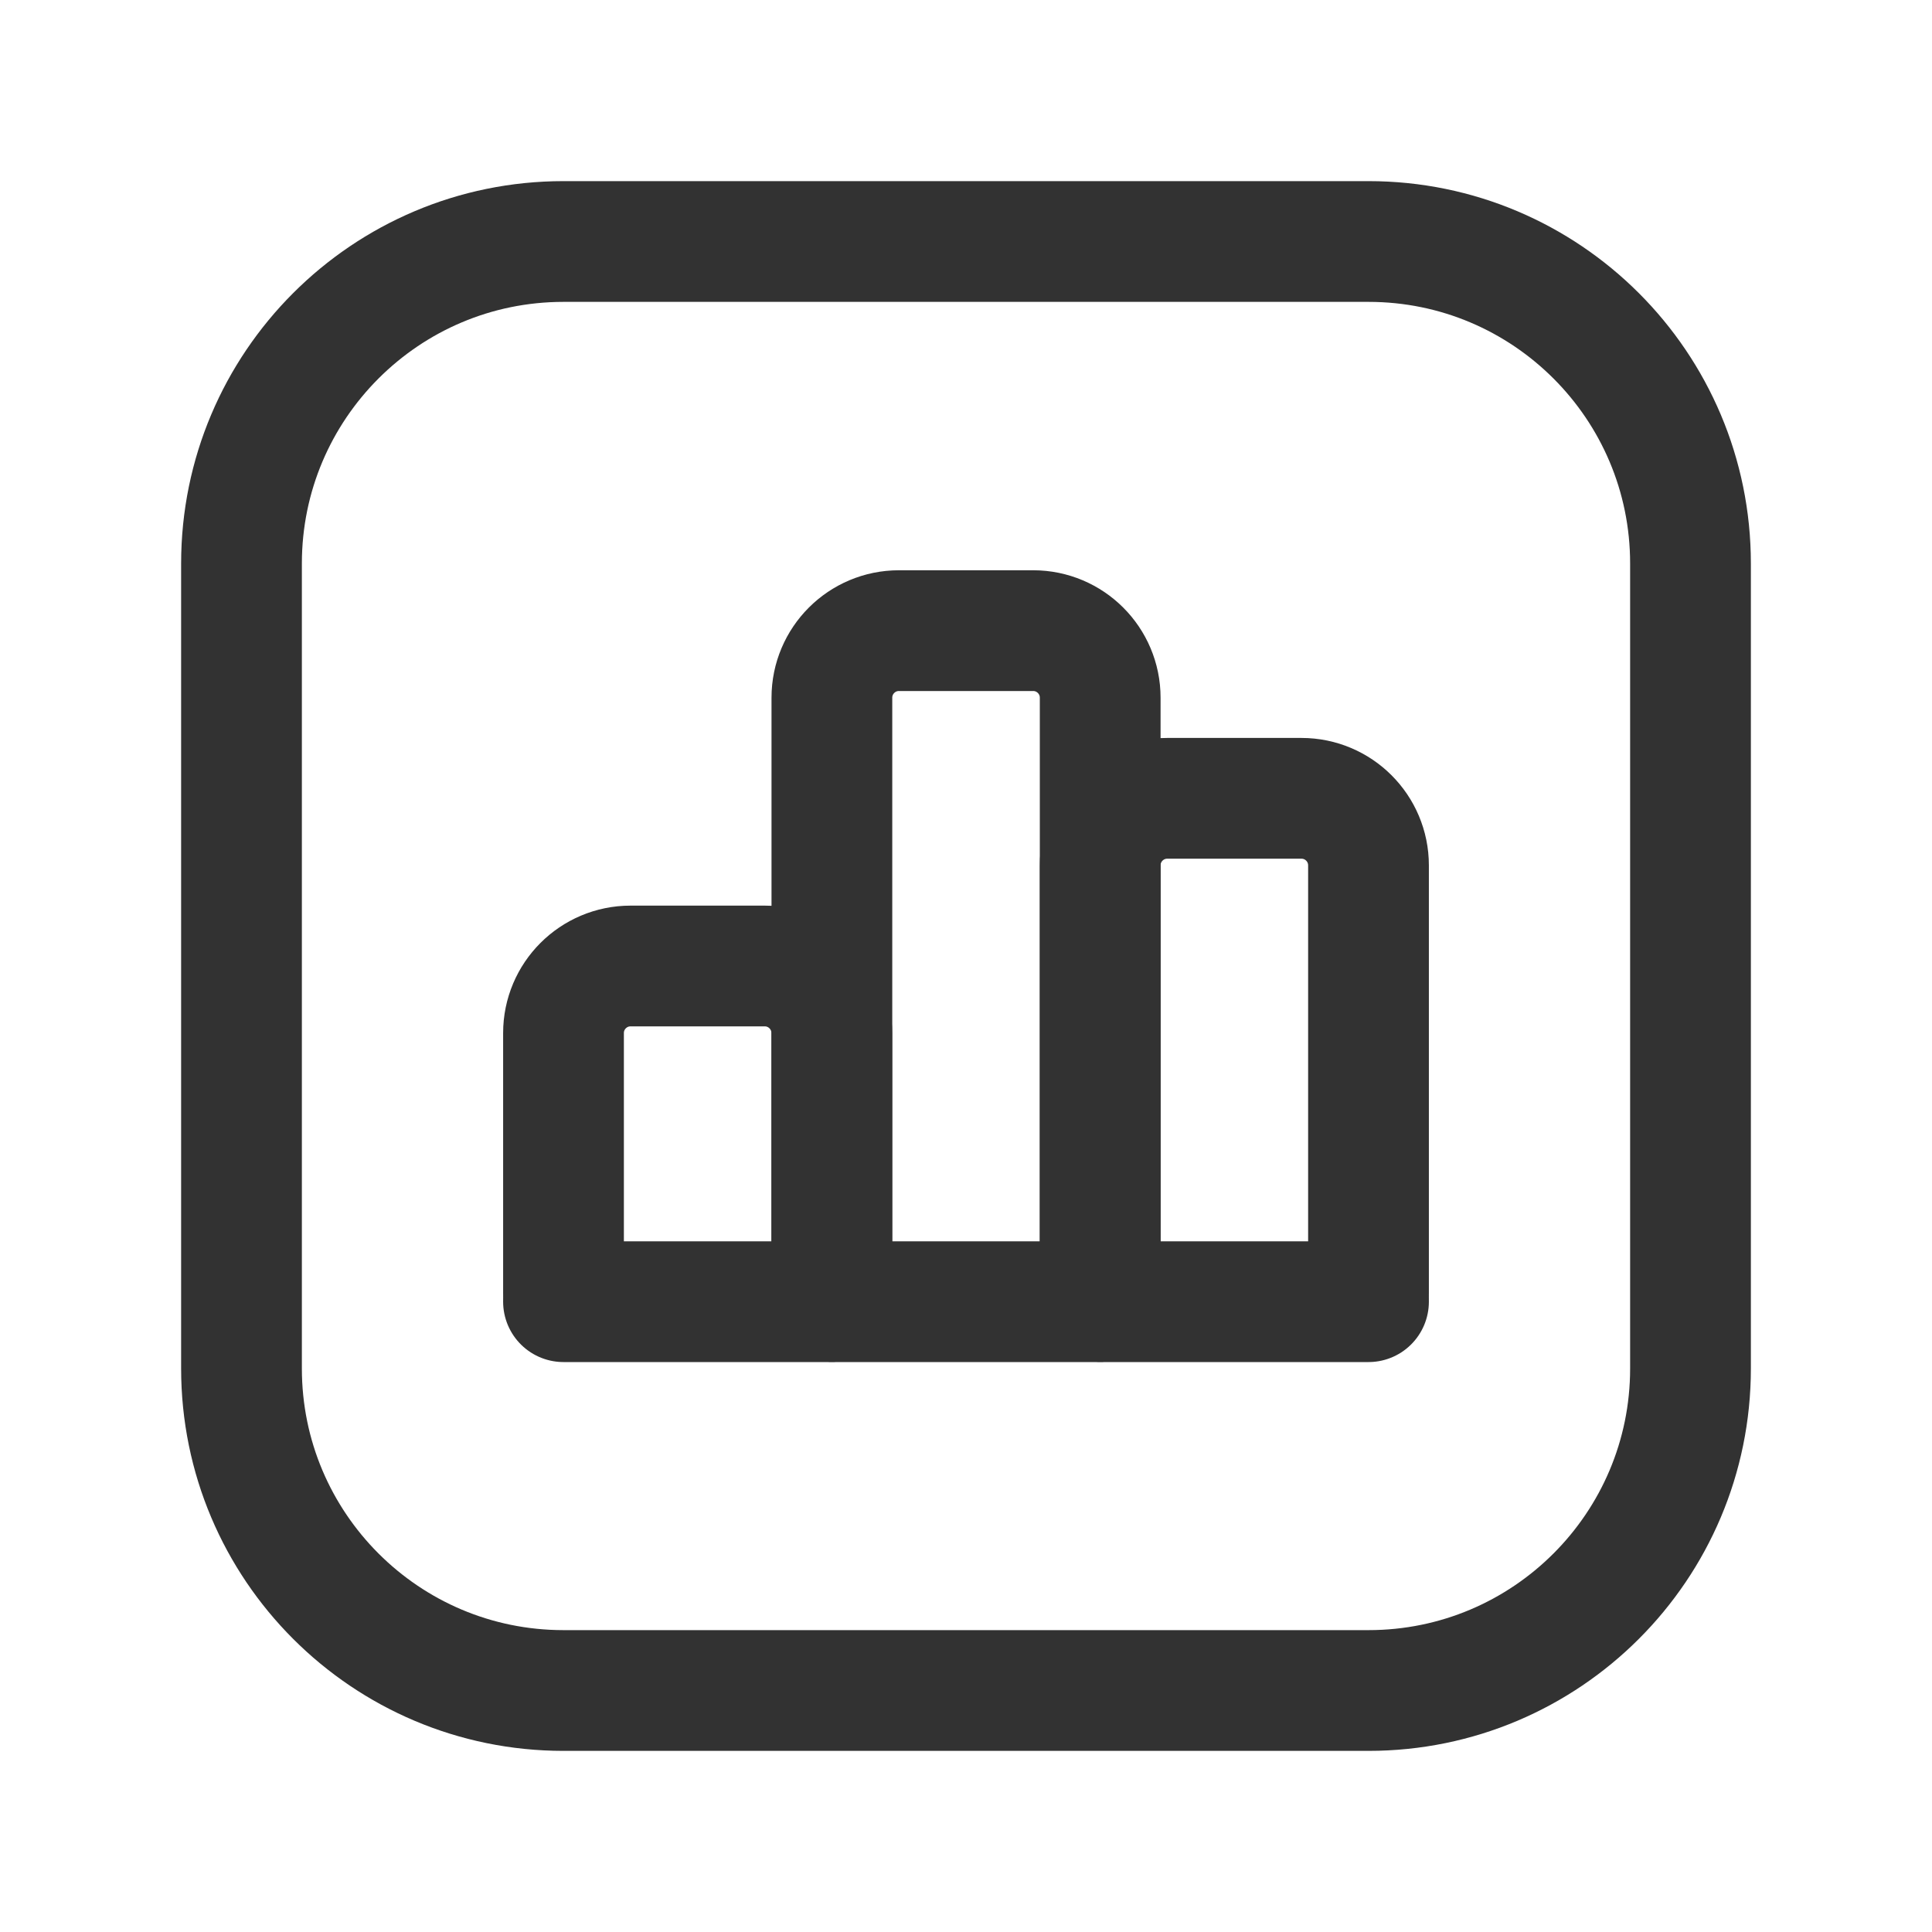 <?xml version="1.0" encoding="UTF-8"?><svg version="1.1" viewBox="0 0 24 24" xmlns="http://www.w3.org/2000/svg" xmlns:xlink="http://www.w3.org/1999/xlink"><g stroke-linecap="round" stroke-width="1.5" stroke="#323232" fill="none" stroke-linejoin="round"><path d="M21 7v10c0 2.209-1.791 4-4 4h-10c-2.209 0-4-1.791-4-4v-10c0-2.209 1.791-4 4-4h10c2.209 0 4 1.791 4 4Z"></path><path d="M10.333 16.167v-3.333c0-.461-.373-.834-.833-.834h-1.667c-.46 0-.833.373-.833.833v3.227"></path><path d="M13.667 16.167v-7.5c0-.46-.373-.833-.833-.833h-1.667c-.46 0-.833.373-.833.833v7.5"></path><path d="M17 16.061v-5.311c0-.46-.373-.833-.833-.833h-1.667c-.46 0-.833.373-.833.833v5.417"></path><line x1="17" x2="7" y1="16.17" y2="16.17"></line></g><path fill="none" d="M0 0h24v24h-24v-24Z"></path></svg>